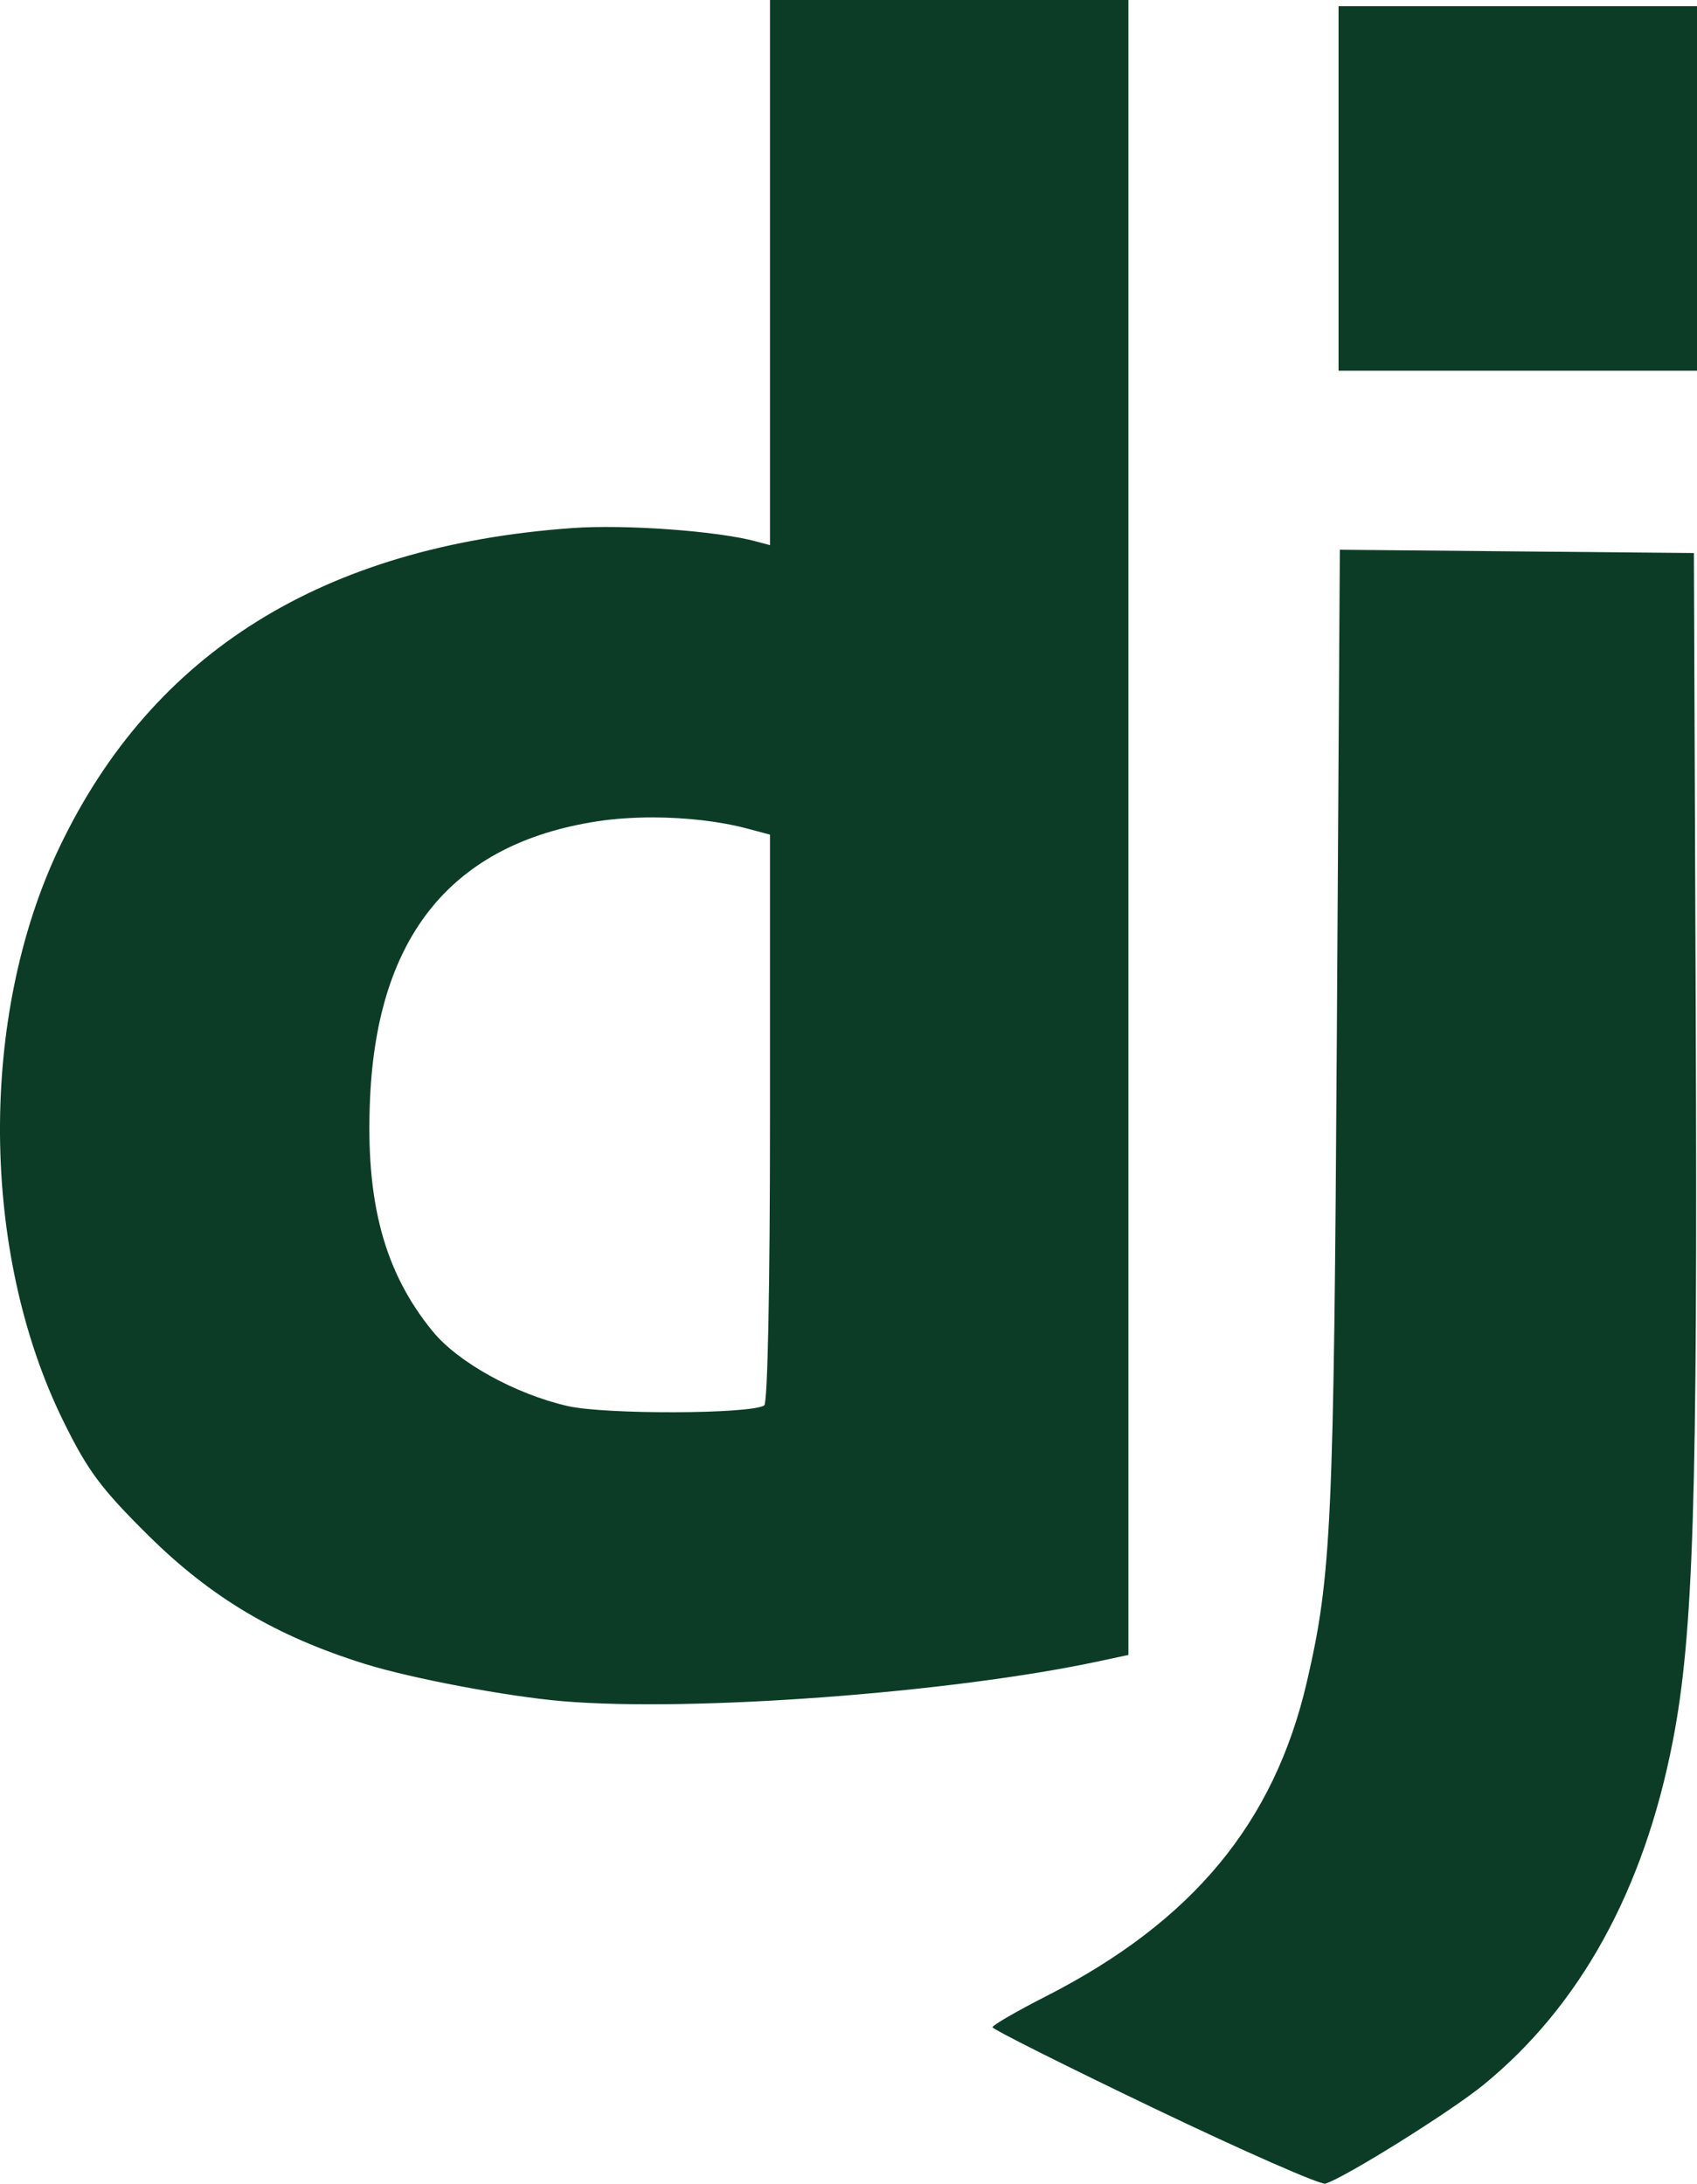 <?xml version="1.0" encoding="UTF-8" standalone="no"?>
<svg
   xmlns:dc="http://purl.org/dc/elements/1.1/"
   xmlns:cc="http://creativecommons.org/ns#"
   xmlns:rdf="http://www.w3.org/1999/02/22-rdf-syntax-ns#"
   xmlns:svg="http://www.w3.org/2000/svg"
   xmlns="http://www.w3.org/2000/svg"
   xmlns:sodipodi="http://sodipodi.sourceforge.net/DTD/sodipodi-0.dtd"
   xmlns:inkscape="http://www.inkscape.org/namespaces/inkscape"
   width="77.699mm"
   height="100mm"
   viewBox="0 0 77.699 100"
   version="1.1"
   id="svg8"
   inkscape:version="1.0.2 (e86c870879, 2021-01-15, custom)"
   sodipodi:docname="django.svg">
  <defs
     id="defs2" />
  <sodipodi:namedview
     id="base"
     pagecolor="#ffffff"
     bordercolor="#666666"
     borderopacity="1.0"
     inkscape:pageopacity="0.0"
     inkscape:pageshadow="2"
     inkscape:zoom="0.49497475"
     inkscape:cx="365.70698"
     inkscape:cy="667.52901"
     inkscape:document-units="mm"
     inkscape:current-layer="layer1"
     inkscape:document-rotation="0"
     showgrid="false"
     inkscape:pagecheckerboard="true"
     inkscape:showpageshadow="false"
     fit-margin-top="0"
     fit-margin-left="0"
     fit-margin-right="0"
     fit-margin-bottom="0"
     inkscape:window-width="1920"
     inkscape:window-height="991"
     inkscape:window-x="-9"
     inkscape:window-y="-9"
     inkscape:window-maximized="1" />
  <g
     inkscape:label="Layer 1"
     inkscape:groupmode="layer"
     id="layer1">
    <path
       id="path847"
       style="fill:#0c3c26;stroke-width:0.283;fill-opacity:1"
       d="M 35.255,0 V 12.483 24.966 L 34.618,24.794 C 32.84,24.314 28.626,24.007 26.2,24.182 14.8,25.004 6.997,29.859 2.729,38.785 c -3.702,7.744 -3.632,18.567 0.171,26.295 1.121,2.277 1.715,3.077 3.893,5.235 2.881,2.854 5.852,4.616 9.928,5.887 2.13,0.664 6.524,1.491 9.054,1.704 5.939,0.499 17.797,-0.385 24.526,-1.828 l 1.365,-0.292 V 37.893 0 H 43.461 Z M 61.287,0.283 V 8.631 16.977 h 8.206 8.206 V 8.631 0.283 h -8.206 z m 0.059,24.892 -0.136,22.004 c -0.14,22.648 -0.248,24.979 -1.371,29.83 -1.499,6.472 -5.237,10.982 -11.941,14.406 -1.35,0.689 -2.455,1.328 -2.455,1.42 -7.02e-4,0.092 3.341,1.769 7.427,3.727 4.085,1.958 7.603,3.504 7.818,3.436 0.926,-0.295 5.723,-3.294 7.216,-4.51 4.431,-3.61 7.359,-8.917 8.685,-15.746 0.945,-4.865 1.139,-11.004 1.052,-33.195 l -0.084,-21.221 -8.106,-0.075 z M 29.919,37.433 c 1.502,0.004 3.041,0.178 4.275,0.506 l 1.061,0.282 v 12.988 c 0,7.728 -0.107,13.055 -0.264,13.152 -0.647,0.4 -7.283,0.421 -8.999,0.028 -2.392,-0.547 -5.013,-1.996 -6.174,-3.413 -2.236,-2.729 -3.098,-5.959 -2.871,-10.751 0.352,-7.417 3.788,-11.59 10.382,-12.611 0.801,-0.124 1.689,-0.183 2.59,-0.181 z" />
  </g>
</svg>
